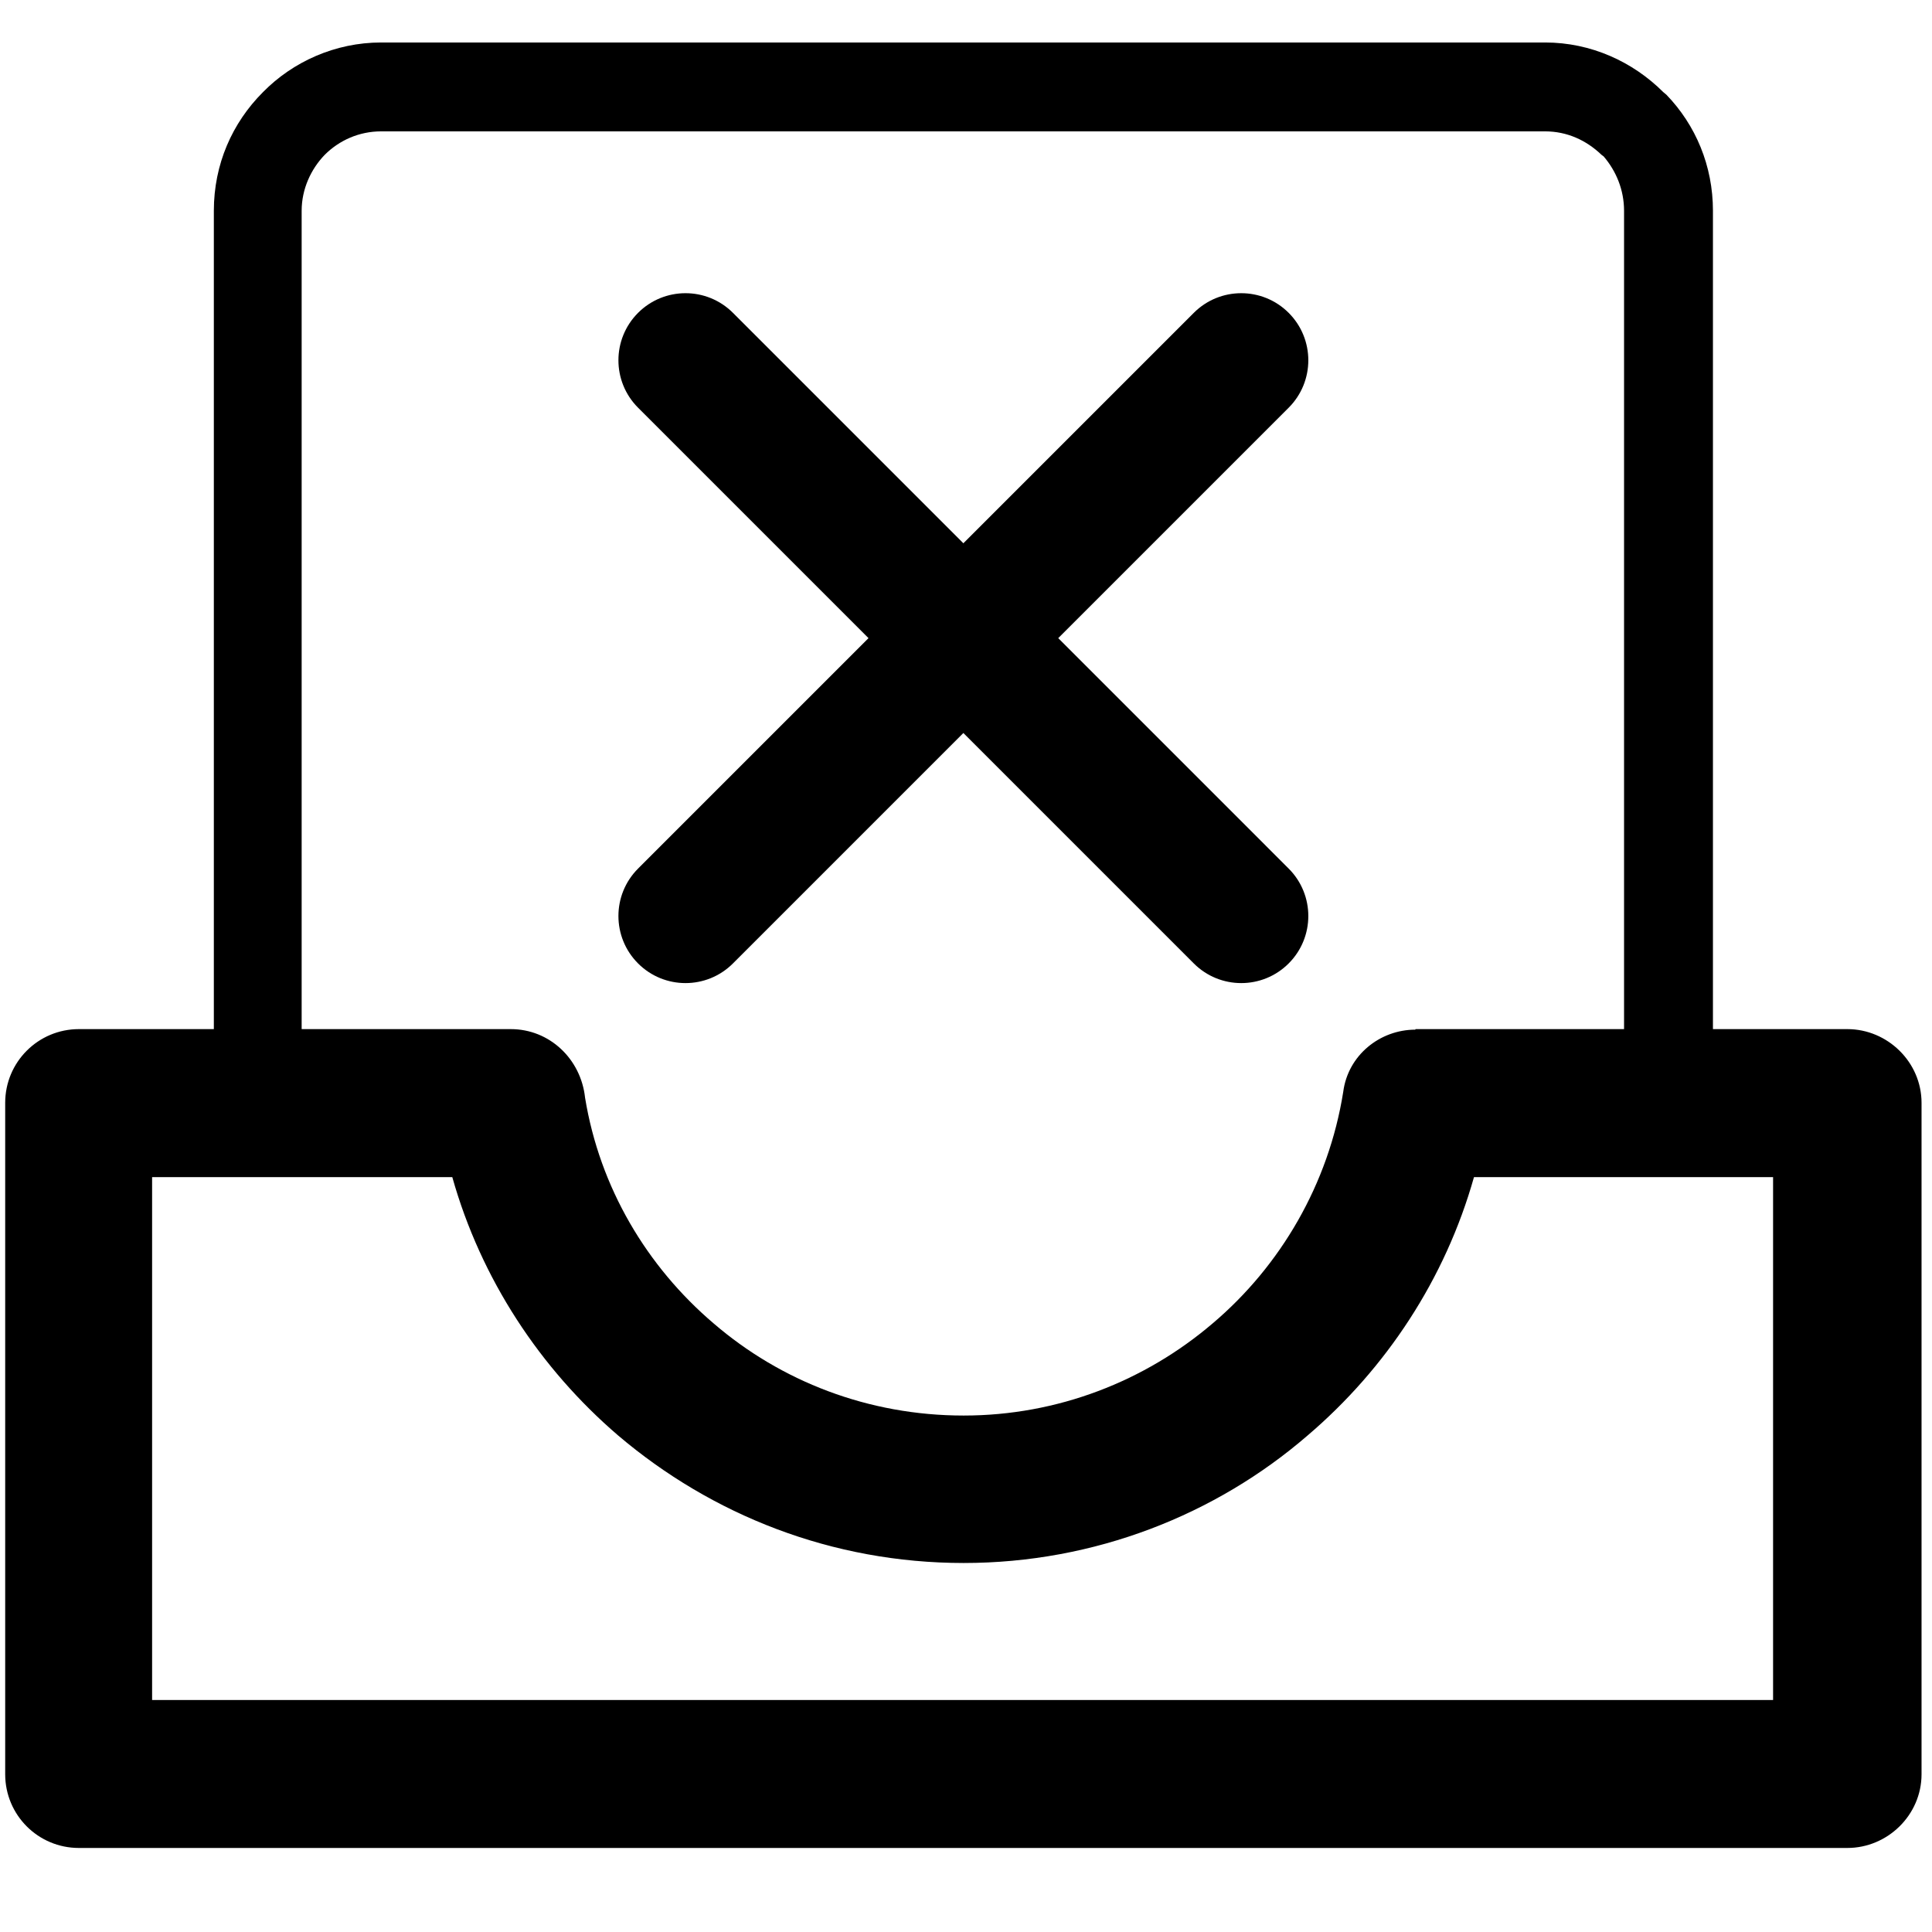 <svg class="icon" viewBox="0 0 1024 1024" xmlns="http://www.w3.org/2000/svg" width="200" height="200"><defs><style/></defs><path d="M979.125 545.452h-71.228V111.735c0-23.835-9.141-45.434-24.665-61.521l-1.671-1.396c-16.065-16.058-38.254-26.303-62.63-26.303H202.023c-24.407 0-46.853 10.246-62.627 26.303-16.347 16.352-26.053 38.26-26.053 62.917v433.717H41.826c-21.624 0-39.076 17.483-39.076 39.076v355.848c0 21.63 17.452 39.083 39.076 39.083h937.297c21.316 0 39.334-17.453 39.334-39.083V584.534c0-21.599-18.017-39.082-39.332-39.082zM159.882 111.735c0-11.634 4.995-22.164 12.207-29.652 7.746-7.751 18.301-12.457 29.935-12.457h616.909c11.636 0 21.875 4.712 29.934 12.457l1.106.817c6.64 7.778 10.813 17.741 10.813 28.835v433.717H750.198v.283c-18.847 0-35.758 13.595-38.26 32.983-7.746 48.775-33.226 92.286-69.274 122.761-35.753 30.512-82.04 48.789-131.903 48.789-50.717 0-97-18.282-132.474-48.789-35.47-30.193-60.416-72.052-68.195-119.703-2.21-20.518-18.84-36.324-39.333-36.324H159.882V111.735zm779.884 789.308H80.619v-277.15h159.1c15.234 54.033 46.538 101.427 87.858 136.897 49.603 42.148 113.344 67.628 183.185 67.628 69.275 0 133.581-25.48 182.337-67.628 41.577-35.47 72.905-82.864 88.14-136.897h158.527v277.15z"/><path d="M338.192 510.642c13.885 13.89 36.394 13.89 50.285 0l122.13-122.132L632.74 510.642c13.884 13.89 36.4 13.89 50.282 0 13.884-13.884 13.884-36.394 0-50.278L560.888 338.229 683.02 216.097c13.884-13.885 13.884-36.394 0-50.285-13.882-13.882-36.398-13.882-50.282 0L510.606 287.946l-122.13-122.134c-13.89-13.882-36.4-13.882-50.284 0-13.884 13.89-13.884 36.4 0 50.285l122.133 122.132-122.133 122.136c-13.884 13.884-13.884 36.393 0 50.277z"/></svg>